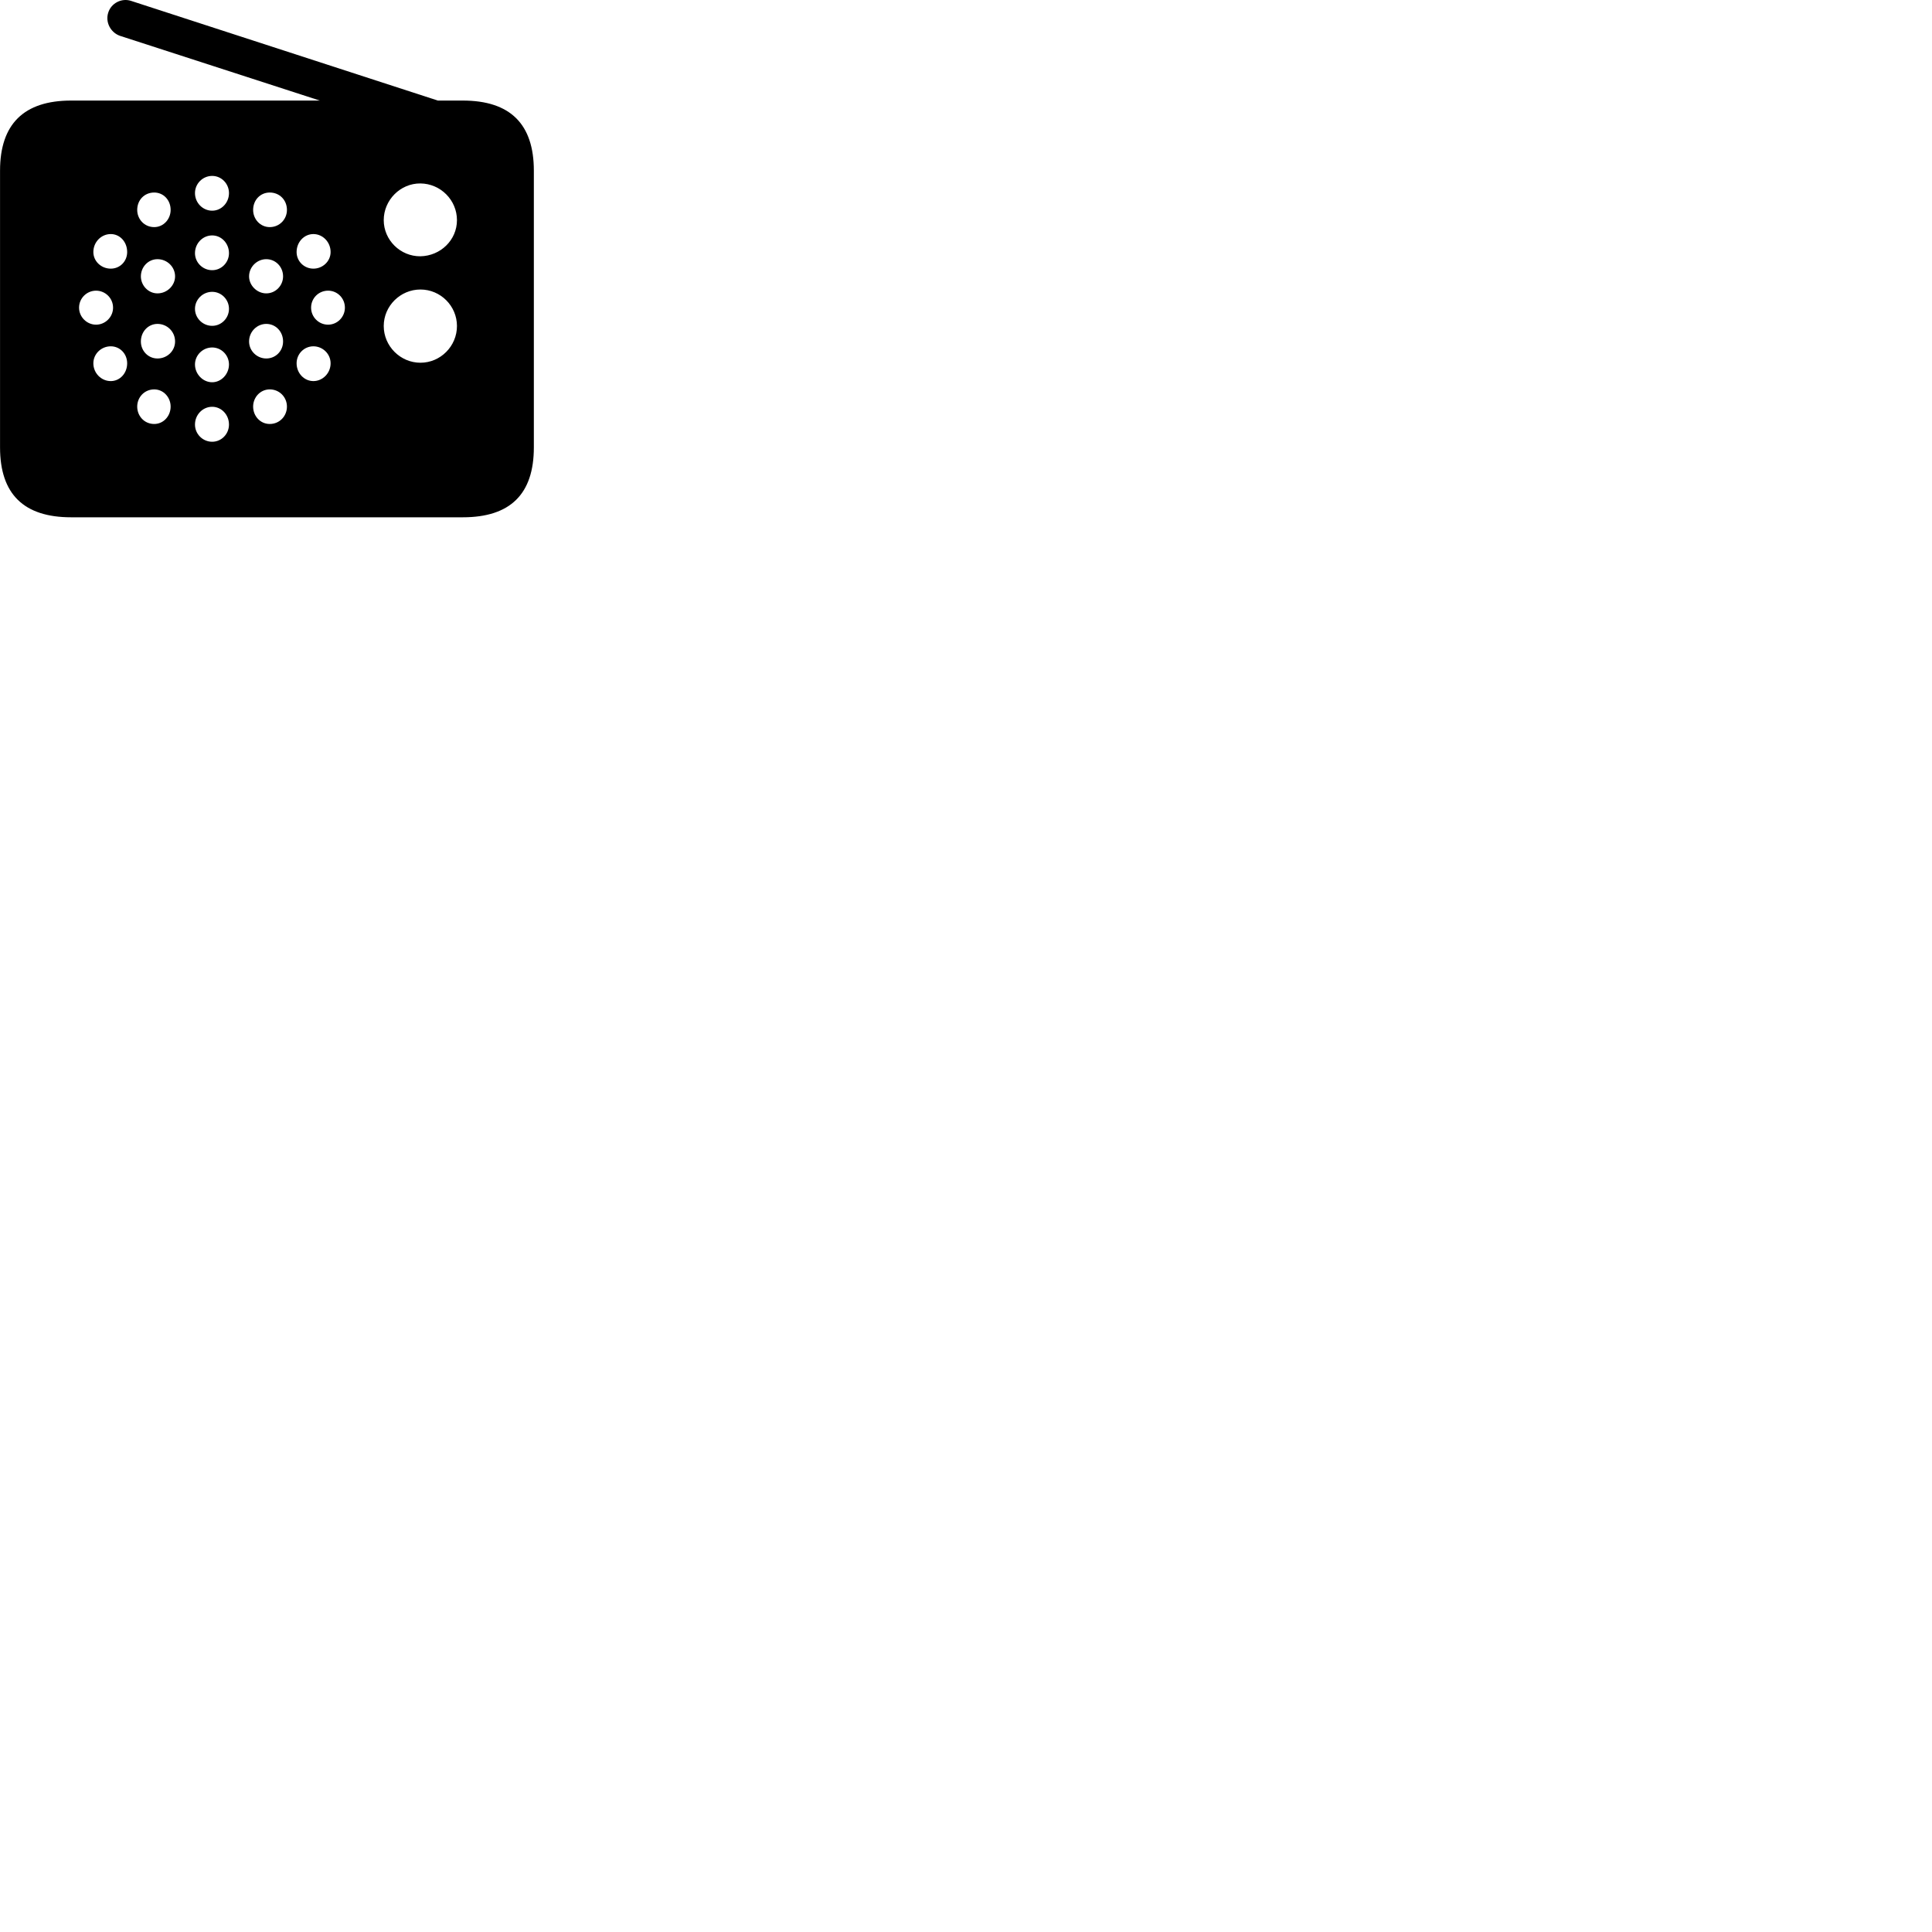 
        <svg xmlns="http://www.w3.org/2000/svg" viewBox="0 0 100 100">
            <path d="M3.682 26.775H23.952C26.412 26.775 27.632 25.575 27.632 23.155V8.835C27.632 6.425 26.412 5.205 23.952 5.205H22.662L6.782 0.045C6.292 -0.115 5.752 0.165 5.602 0.655C5.442 1.145 5.722 1.685 6.212 1.855L16.552 5.205H3.682C1.232 5.205 0.002 6.425 0.002 8.835V23.155C0.002 25.575 1.232 26.775 3.682 26.775ZM10.982 10.905C10.492 10.905 10.092 10.495 10.092 9.995C10.092 9.505 10.492 9.105 10.982 9.105C11.462 9.105 11.852 9.505 11.852 9.995C11.852 10.495 11.462 10.905 10.982 10.905ZM21.762 13.265C20.722 13.275 19.862 12.425 19.862 11.395C19.862 10.355 20.722 9.485 21.762 9.495C22.802 9.505 23.652 10.355 23.652 11.395C23.652 12.425 22.802 13.245 21.762 13.265ZM13.962 11.755C13.472 11.755 13.102 11.345 13.102 10.865C13.102 10.355 13.472 9.965 13.962 9.965C14.472 9.965 14.852 10.355 14.852 10.865C14.852 11.345 14.472 11.755 13.962 11.755ZM7.982 11.755C7.472 11.755 7.102 11.345 7.102 10.865C7.102 10.355 7.472 9.965 7.982 9.965C8.462 9.965 8.832 10.355 8.832 10.865C8.832 11.345 8.462 11.755 7.982 11.755ZM16.222 13.905C15.742 13.905 15.352 13.525 15.352 13.045C15.352 12.525 15.742 12.115 16.222 12.115C16.702 12.115 17.112 12.525 17.112 13.045C17.112 13.525 16.702 13.905 16.222 13.905ZM5.732 13.905C5.242 13.905 4.832 13.525 4.832 13.045C4.832 12.525 5.242 12.115 5.732 12.115C6.212 12.115 6.582 12.525 6.582 13.045C6.582 13.525 6.212 13.905 5.732 13.905ZM10.982 13.985C10.492 13.985 10.092 13.585 10.092 13.105C10.092 12.595 10.492 12.185 10.982 12.185C11.462 12.185 11.852 12.595 11.852 13.105C11.852 13.585 11.462 13.985 10.982 13.985ZM13.782 15.185C13.302 15.185 12.892 14.775 12.892 14.305C12.892 13.815 13.302 13.415 13.782 13.415C14.272 13.415 14.652 13.815 14.652 14.305C14.652 14.775 14.272 15.185 13.782 15.185ZM8.152 15.185C7.672 15.185 7.292 14.775 7.292 14.305C7.292 13.815 7.672 13.415 8.152 13.415C8.652 13.415 9.062 13.815 9.062 14.305C9.062 14.775 8.652 15.185 8.152 15.185ZM21.762 18.775C20.722 18.775 19.862 17.915 19.862 16.875C19.862 15.835 20.722 14.985 21.762 14.985C22.802 14.985 23.652 15.835 23.652 16.875C23.652 17.915 22.802 18.775 21.762 18.775ZM16.982 16.805C16.492 16.805 16.102 16.405 16.102 15.925C16.102 15.435 16.492 15.045 16.982 15.045C17.462 15.045 17.852 15.435 17.852 15.925C17.852 16.405 17.462 16.805 16.982 16.805ZM4.972 16.805C4.492 16.805 4.092 16.405 4.092 15.925C4.092 15.435 4.492 15.045 4.972 15.045C5.452 15.045 5.852 15.435 5.852 15.925C5.852 16.405 5.452 16.805 4.972 16.805ZM10.982 16.865C10.492 16.865 10.092 16.465 10.092 15.985C10.092 15.505 10.492 15.105 10.982 15.105C11.462 15.105 11.852 15.505 11.852 15.985C11.852 16.465 11.462 16.865 10.982 16.865ZM13.782 18.555C13.302 18.555 12.892 18.165 12.892 17.675C12.892 17.165 13.302 16.765 13.782 16.765C14.272 16.765 14.652 17.165 14.652 17.675C14.652 18.165 14.272 18.555 13.782 18.555ZM8.152 18.555C7.672 18.555 7.292 18.165 7.292 17.675C7.292 17.165 7.672 16.765 8.152 16.765C8.652 16.765 9.062 17.165 9.062 17.675C9.062 18.165 8.652 18.555 8.152 18.555ZM16.222 19.725C15.742 19.725 15.352 19.315 15.352 18.805C15.352 18.315 15.742 17.925 16.222 17.925C16.702 17.925 17.112 18.315 17.112 18.805C17.112 19.315 16.702 19.725 16.222 19.725ZM5.732 19.725C5.242 19.725 4.832 19.315 4.832 18.805C4.832 18.315 5.242 17.925 5.732 17.925C6.212 17.925 6.582 18.315 6.582 18.805C6.582 19.315 6.212 19.725 5.732 19.725ZM10.982 19.785C10.492 19.785 10.092 19.355 10.092 18.865C10.092 18.385 10.492 17.985 10.982 17.985C11.462 17.985 11.852 18.385 11.852 18.865C11.852 19.355 11.462 19.785 10.982 19.785ZM13.962 21.945C13.472 21.945 13.102 21.535 13.102 21.045C13.102 20.565 13.472 20.155 13.962 20.155C14.472 20.155 14.852 20.565 14.852 21.045C14.852 21.535 14.472 21.945 13.962 21.945ZM7.982 21.945C7.472 21.945 7.102 21.535 7.102 21.045C7.102 20.565 7.472 20.155 7.982 20.155C8.462 20.155 8.832 20.565 8.832 21.045C8.832 21.535 8.462 21.945 7.982 21.945ZM10.982 22.865C10.492 22.865 10.092 22.465 10.092 21.975C10.092 21.465 10.492 21.055 10.982 21.055C11.462 21.055 11.852 21.465 11.852 21.975C11.852 22.465 11.462 22.865 10.982 22.865Z" />
        </svg>
    
